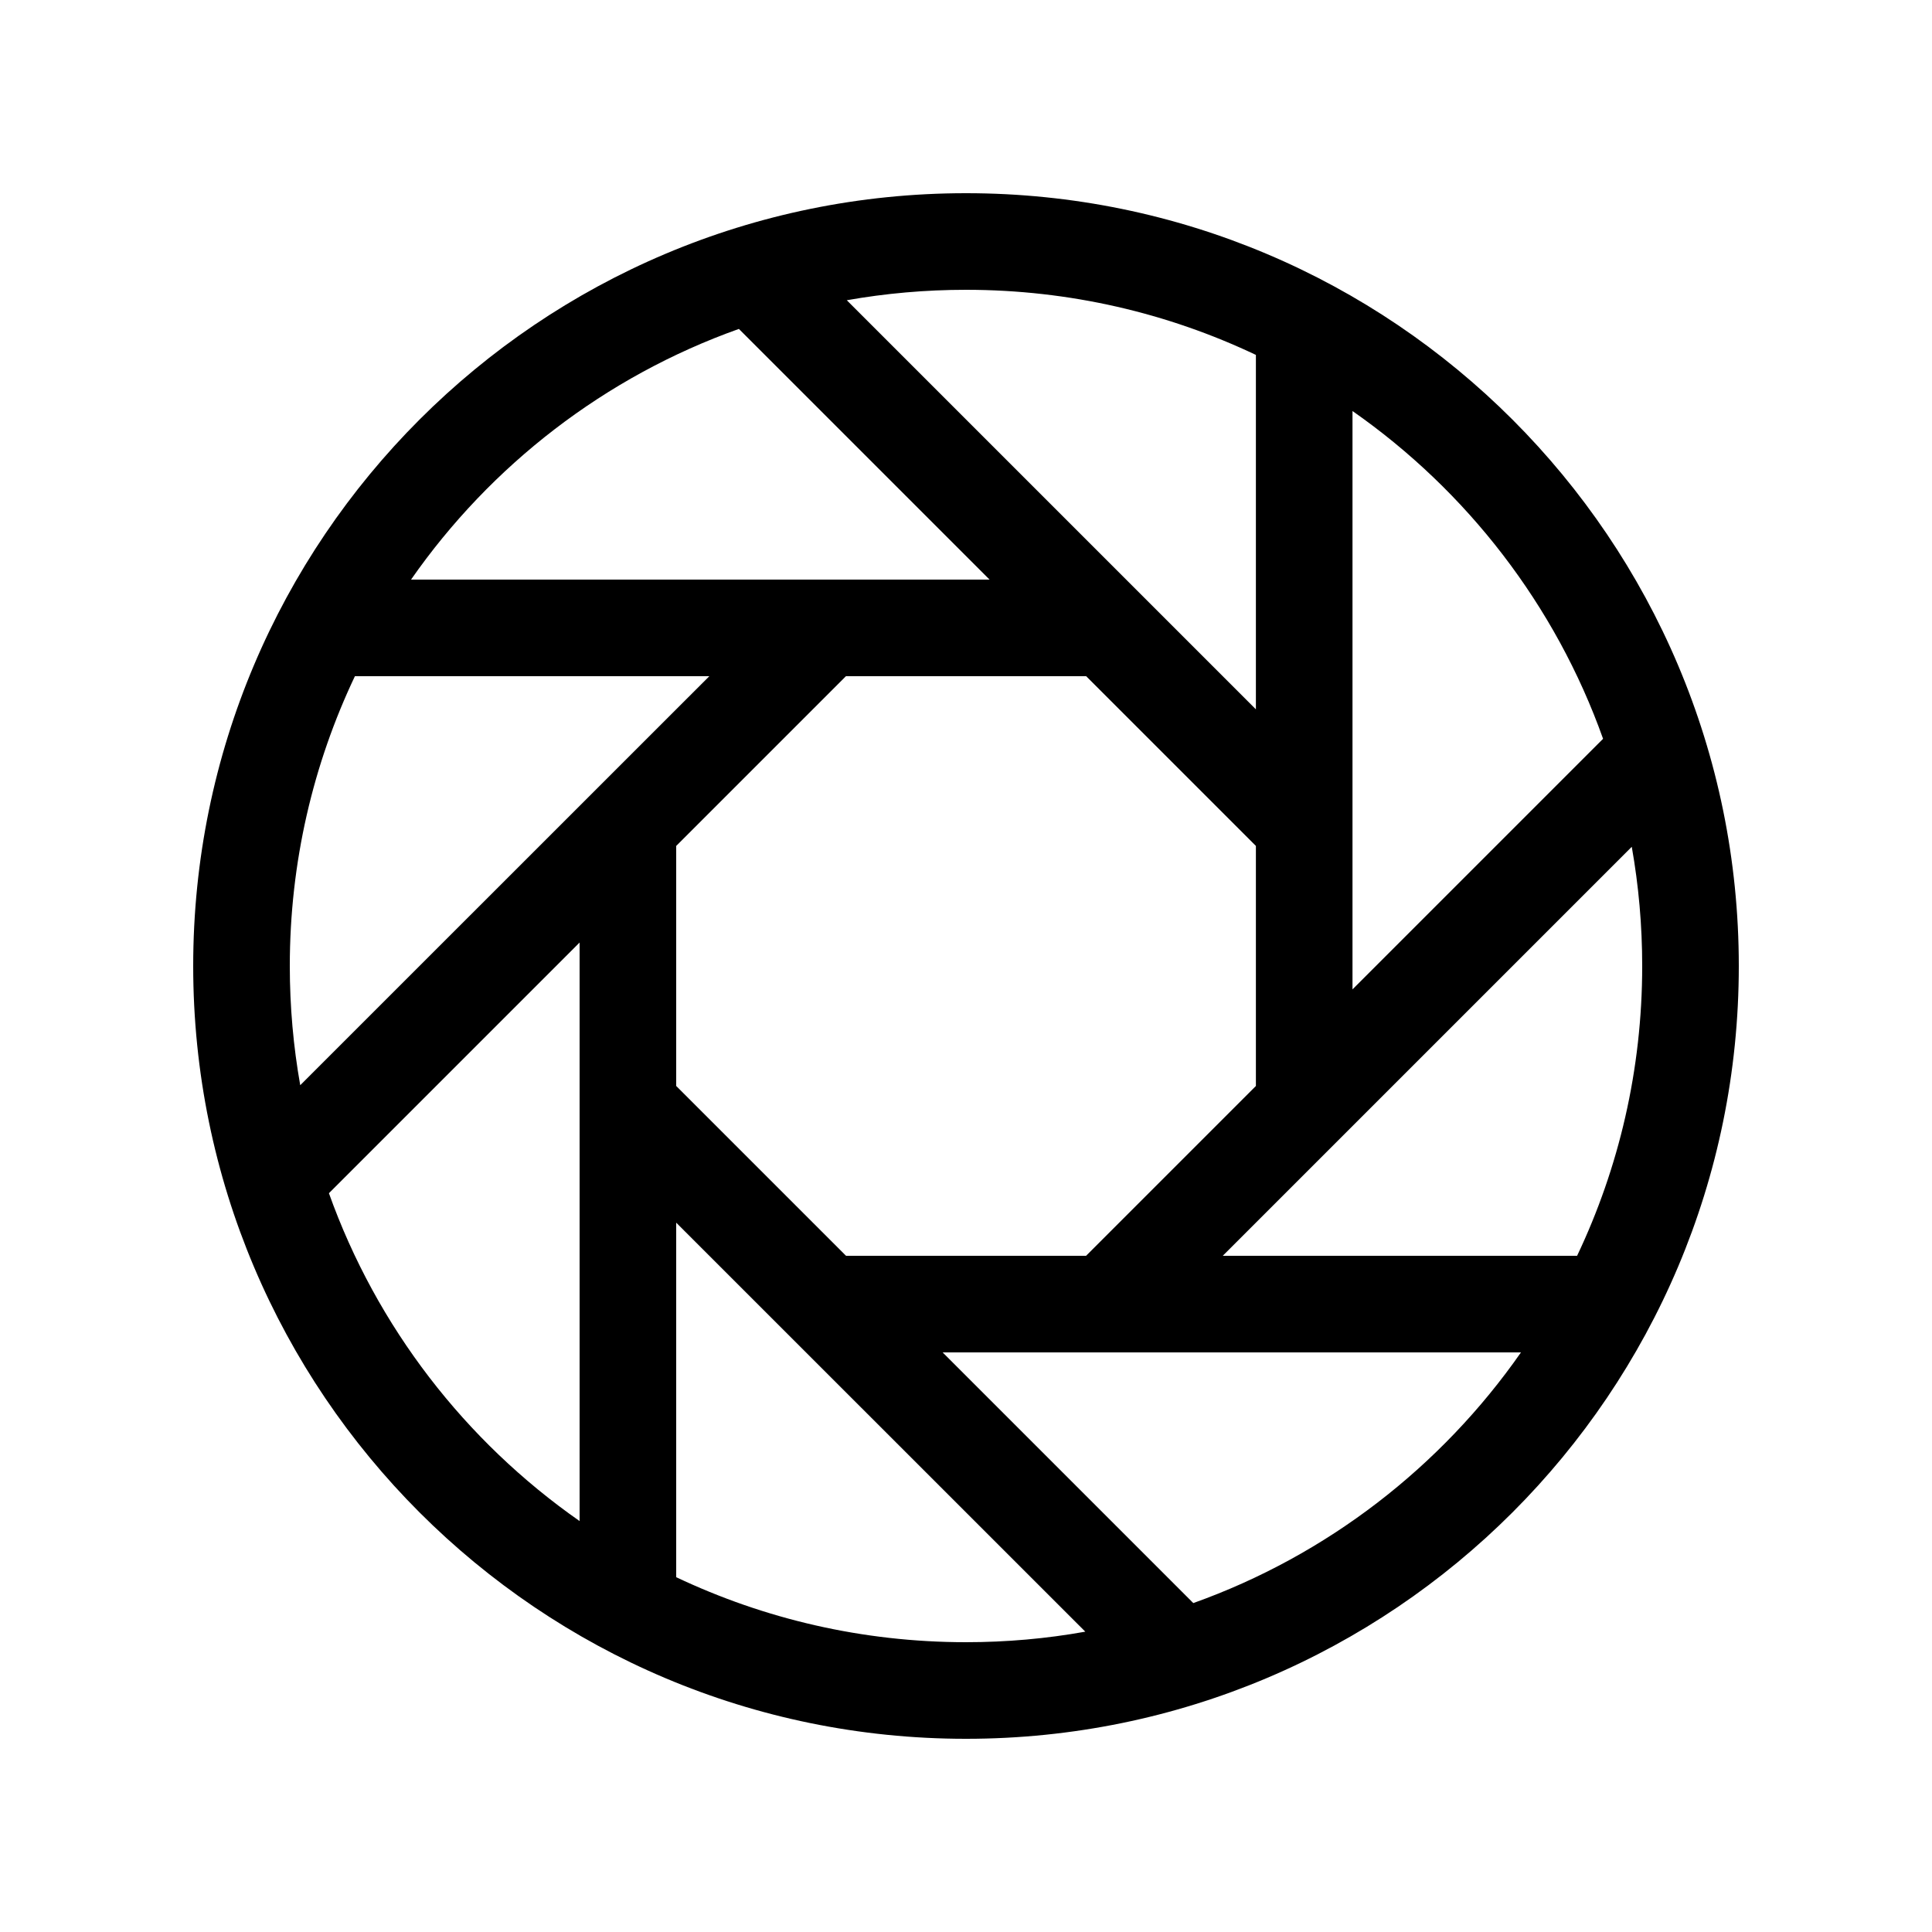 <svg width="20" height="20" viewBox="0 0 20 20" fill="currentColor" xmlns="http://www.w3.org/2000/svg"><path fill-rule="evenodd" clip-rule="evenodd" d="M10 18C14.418 18 18 14.418 18 10C18 5.582 14.418 2 10 2C5.582 2 2 5.582 2 10C2 14.418 5.582 18 10 18ZM12.353 16.595C13.737 16.101 14.919 15.184 15.745 14L9.758 14L12.353 16.595ZM12.658 13H16.326C16.758 12.091 17 11.074 17 10C17 9.579 16.963 9.167 16.892 8.766L12.658 13ZM11.243 13H8.758L7 11.242V8.757L8.757 7H11.244L13.001 8.757V11.242L11.243 13ZM13.001 7.343L8.766 3.108C9.167 3.037 9.579 3 10 3C11.074 3 12.091 3.242 13.001 3.674V7.343ZM7.649 3.405L10.244 6H4.255C5.081 4.815 6.264 3.898 7.649 3.405ZM16.595 7.648C16.102 6.264 15.185 5.082 14.001 4.255L14.001 10.242L16.595 7.648ZM11.235 16.891C10.834 16.963 10.421 17 10 17C8.927 17 7.91 16.758 7 16.327V12.657L11.235 16.891ZM3.405 12.352L6 9.757V15.746C4.816 14.919 3.899 13.736 3.405 12.352ZM3.108 11.234L7.343 7H3.674C3.242 7.909 3 8.926 3 10C3 10.421 3.037 10.834 3.108 11.234Z"/></svg>